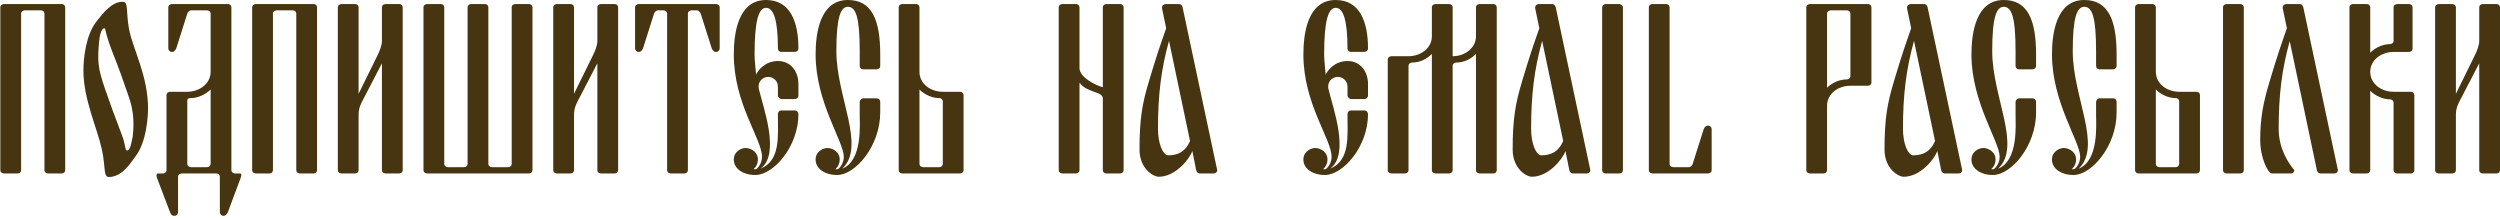 <svg width="629" height="55" viewBox="0 0 629 55" fill="none" xmlns="http://www.w3.org/2000/svg">
<path d="M5.309 42.821V3.426C5.309 2.664 6.212 2.601 6.212 2.601H10.212C11.18 2.601 11.18 3.426 11.18 3.426V42.821C11.18 43.583 12.084 43.646 12.084 43.646H15.439C16.407 43.646 16.407 42.821 16.407 42.821V1.839C16.407 1.839 16.407 1.015 15.439 1.015H0.986C0.986 1.015 0.083 1.078 0.083 1.839V42.821C0.083 43.583 0.986 43.646 0.986 43.646H4.341C5.309 43.646 5.309 42.821 5.309 42.821H5.309ZM24.279 5.393C21.569 8.818 20.988 14.782 20.988 17.7C20.988 24.995 24.408 32.037 25.634 37.62C26.602 41.934 25.957 44.534 27.376 44.534C30.796 44.534 32.99 40.792 33.958 39.523C37.055 35.717 37.248 28.485 37.248 27.279C37.248 19.032 33.377 12.18 32.474 7.359C31.635 2.855 32.409 0.444 30.86 0.444C28.15 0.444 26.021 3.172 24.279 5.393H24.279ZM27.441 10.784C28.215 13.132 29.699 16.367 31.828 22.711C32.474 24.678 34.151 28.104 33.377 34.447C33.119 35.463 32.861 37.873 31.957 37.873C31.441 37.873 31.635 36.541 30.732 34.13C28.538 28.421 28.344 27.786 26.409 22.331C24.538 16.875 24.538 15.289 24.925 10.531C25.053 9.135 25.441 7.105 26.28 7.105C26.602 7.105 26.344 7.613 27.441 10.784ZM52.992 41.236C52.992 41.236 52.992 42.06 52.024 42.06H48.024C48.024 42.06 47.121 41.997 47.121 41.236V25.503C47.121 25.059 47.121 24.678 48.024 24.678C49.701 24.678 51.637 23.853 52.992 22.521V41.236ZM44.798 53.479V44.471C44.798 43.71 45.701 43.646 45.701 43.646H54.347C55.315 43.646 55.315 44.471 55.315 44.471V53.416C55.315 53.86 55.702 54.304 56.218 54.304C56.799 54.304 57.057 53.86 57.315 53.416L60.541 44.788C60.799 44.091 60.799 43.646 60.412 43.646H59.122C59.122 43.646 58.218 43.583 58.218 42.822V1.84C58.218 1.84 58.218 1.015 57.25 1.015H43.249C43.249 1.015 42.345 1.078 42.345 1.84V12.181C42.345 12.625 42.733 13.069 43.249 13.069C43.83 13.069 44.087 12.688 44.346 12.181L47.121 3.426C47.378 2.665 48.024 2.601 48.024 2.601H52.024C52.992 2.601 52.992 3.426 52.992 3.426V18.08C52.992 21.062 50.153 23.092 47.121 23.092H42.797C42.797 23.092 41.894 23.156 41.894 23.917V42.822C41.894 42.822 41.894 43.646 40.926 43.646H39.7C39.7 43.646 39.12 43.71 39.507 44.788L42.797 53.416C42.797 53.416 43.056 54.304 43.83 54.304C44.733 54.304 44.798 53.479 44.798 53.479V53.479ZM68.672 42.821V3.426C68.672 2.664 69.575 2.601 69.575 2.601H73.575C74.543 2.601 74.543 3.426 74.543 3.426V42.821C74.543 43.583 75.447 43.646 75.447 43.646H78.802C79.769 43.646 79.769 42.821 79.769 42.821V1.839C79.769 1.839 79.769 1.015 78.802 1.015H64.349C64.349 1.015 63.445 1.078 63.445 1.839V42.821C63.445 43.583 64.349 43.646 64.349 43.646H67.704C68.672 43.646 68.672 42.821 68.672 42.821H68.672ZM96.094 15.924V42.821C96.094 43.583 96.998 43.646 96.998 43.646H100.353C101.321 43.646 101.321 42.821 101.321 42.821V1.839C101.321 1.839 101.321 1.015 100.353 1.015H96.998C96.998 1.015 96.094 1.078 96.094 1.839V10.341C96.094 11.355 95.514 12.879 94.998 13.893L90.223 23.599V1.839C90.223 1.839 90.223 1.015 89.255 1.015H85.9C85.9 1.015 84.997 1.078 84.997 1.839V42.821C84.997 43.583 85.9 43.646 85.9 43.646H89.255C90.223 43.646 90.223 42.821 90.223 42.821V28.802C90.223 27.089 90.933 25.883 91.255 25.249L96.094 15.924ZM128.744 1.839V41.236C128.744 41.236 128.744 42.06 127.776 42.06H123.776C123.776 42.06 122.872 41.997 122.872 41.236V1.839C122.872 1.839 122.872 1.015 121.905 1.015H118.55C118.55 1.015 117.646 1.078 117.646 1.839V41.236C117.646 41.236 117.646 42.06 116.678 42.06H112.678C112.678 42.06 111.775 41.997 111.775 41.236V1.839C111.775 1.839 111.775 1.015 110.807 1.015H107.451C107.451 1.015 106.548 1.078 106.548 1.839V42.821C106.548 43.583 107.451 43.646 107.451 43.646H133.003C133.971 43.646 133.971 42.821 133.971 42.821V1.839C133.971 1.839 133.971 1.015 133.003 1.015H129.648C129.648 1.015 128.744 1.078 128.744 1.839H128.744ZM150.296 15.924V42.821C150.296 43.583 151.199 43.646 151.199 43.646H154.554C155.522 43.646 155.522 42.821 155.522 42.821V1.839C155.522 1.839 155.522 1.015 154.554 1.015H151.199C151.199 1.015 150.296 1.078 150.296 1.839V10.341C150.296 11.355 149.715 12.879 149.199 13.893L144.424 23.599V1.839C144.424 1.839 144.424 1.015 143.456 1.015H140.101C140.101 1.015 139.198 1.078 139.198 1.839V42.821C139.198 43.583 140.101 43.646 140.101 43.646H143.456C144.424 43.646 144.424 42.821 144.424 42.821V28.802C144.424 27.089 145.134 25.883 145.456 25.249L150.296 15.924ZM180.17 1.015H160.684C160.684 1.015 159.781 1.078 159.781 1.839V12.18C159.781 12.625 160.169 13.069 160.684 13.069C161.265 13.069 161.523 12.688 161.781 12.18L164.556 3.426C164.878 2.665 165.459 2.601 165.459 2.601H166.879C167.847 2.601 167.847 3.426 167.847 3.426V42.822C167.847 43.583 168.75 43.646 168.75 43.646H172.105C173.073 43.646 173.073 42.822 173.073 42.822V3.426C173.073 2.665 173.976 2.601 173.976 2.601H175.396C175.396 2.601 175.977 2.665 176.299 3.426L179.074 12.18C179.332 12.688 179.59 13.069 180.171 13.069C180.687 13.069 181.074 12.625 181.074 12.18V1.839C181.074 1.078 180.171 1.015 180.171 1.015H180.17ZM190.043 44.027C194.624 44.027 200.883 36.859 200.883 28.738C200.883 28.294 200.56 27.786 199.98 27.786H196.624C196.043 27.786 195.721 28.167 195.721 28.738C195.721 34.257 196.43 40.411 191.333 42.441C196.431 38.825 191.978 26.898 190.946 22.457C190.495 20.554 191.914 19.349 193.269 19.349C194.624 19.349 195.721 20.427 195.721 21.76V24.044C195.721 24.488 196.302 24.931 196.624 24.931H199.98C200.367 24.931 200.883 24.614 200.883 24.044V21.125C200.883 17.953 198.947 15.353 195.721 15.353C192.43 15.353 190.623 17.827 190.236 18.779C190.107 17.446 189.849 14.972 189.849 13.703C189.849 4.959 190.946 1.967 192.753 1.967C194.688 1.967 195.721 5.213 195.721 12.17C195.721 12.677 196.043 13.058 196.624 13.058H199.979C200.431 13.058 200.882 12.741 200.882 12.17C200.882 5.467 198.818 0 192.752 0C185.655 0 184.622 8.469 184.622 13.703C184.622 26.137 191.72 34.955 191.72 39.459C191.72 40.918 190.881 42.124 190.236 42.568H189.59C190.301 41.933 190.688 41.108 190.688 40.03C190.688 38.381 189.074 37.239 187.59 37.239C186.558 37.239 184.622 38.063 184.622 40.157C184.622 42.441 186.945 44.027 190.042 44.027H190.043ZM205.206 13.703C205.206 25.756 212.303 35.589 212.303 39.459C212.303 40.918 211.465 42.124 210.819 42.568H210.174C210.884 41.933 211.271 41.108 211.271 40.03C211.271 38.381 209.658 37.239 208.174 37.239C207.142 37.239 205.206 38.063 205.206 40.157C205.206 42.441 207.529 44.027 210.626 44.027C215.207 44.027 221.466 36.731 221.466 28.294V25.63C221.466 25.122 221.143 24.741 220.563 24.741H217.207C216.691 24.741 216.304 25.249 216.304 25.63V28.928C216.304 31.466 217.014 40.411 211.916 42.441C217.917 36.795 210.432 24.424 210.432 12.879C210.432 4.187 211.529 1.713 213.336 1.713C215.271 1.713 216.304 4.123 216.304 12.879V16.558C216.304 17.066 216.627 17.446 217.207 17.446H220.563C221.014 17.446 221.466 17.128 221.466 16.558V13.703C221.466 5.075 219.401 0 213.336 0C206.238 0 205.206 8.501 205.206 13.703L205.206 13.703ZM241.468 23.092H237.209C234.112 23.092 231.338 21.062 231.338 18.08V1.839C231.338 1.839 231.338 1.015 230.37 1.015H227.015C227.015 1.015 226.112 1.078 226.112 1.839V42.821C226.112 43.583 227.015 43.646 227.015 43.646H241.468C242.436 43.646 242.436 42.821 242.436 42.821V23.917C242.436 23.917 242.436 23.092 241.468 23.092H241.468ZM231.338 22.521C232.628 23.854 234.629 24.678 236.241 24.678C237.209 24.678 237.209 25.503 237.209 25.503V41.236C237.209 41.236 237.209 42.06 236.241 42.06H232.241C232.241 42.06 231.338 41.997 231.338 41.236V22.521ZM277.472 24.805V42.822C277.472 43.583 278.376 43.646 278.376 43.646H281.731C282.699 43.646 282.699 42.822 282.699 42.822V1.84C282.699 1.84 282.699 1.015 281.731 1.015H278.376C278.376 1.015 277.472 1.078 277.472 1.84V21.95C275.537 21.443 271.601 19.413 271.601 17.129V1.84C271.601 1.84 271.601 1.015 270.633 1.015H267.278C267.278 1.015 266.375 1.078 266.375 1.84V42.822C266.375 43.583 267.278 43.646 267.278 43.646H270.633C271.601 43.646 271.601 42.822 271.601 42.822V20.808C273.601 23.473 277.472 22.902 277.472 24.805V24.805ZM293.41 7.105C291.862 11.546 291.087 13.703 289.023 20.618C287.409 26.011 286.7 29.88 286.7 37.62C286.7 42.378 290.119 44.471 291.539 44.471C295.733 44.471 299.282 40.03 299.992 38.001L300.959 42.822C301.153 43.646 301.863 43.646 301.863 43.646H305.283C306.251 43.646 306.251 42.822 306.251 42.822L297.54 1.84C297.54 1.84 297.411 1.015 296.572 1.015H293.281C293.281 1.015 292.185 1.078 292.378 2.157L293.41 7.105ZM299.411 35.463C298.314 38.127 296.379 39.079 293.927 39.079C292.636 39.079 291.346 36.224 291.346 32.418C291.346 23.917 292.12 17.509 294.12 10.277L299.411 35.463ZM333.351 44.027C337.932 44.027 344.191 36.859 344.191 28.738C344.191 28.294 343.868 27.786 343.288 27.786H339.932C339.352 27.786 339.029 28.167 339.029 28.738C339.029 34.257 339.739 40.411 334.641 42.441C339.739 38.825 335.287 26.898 334.254 22.457C333.803 20.554 335.222 19.349 336.577 19.349C337.932 19.349 339.029 20.428 339.029 21.76V24.044C339.029 24.488 339.61 24.932 339.932 24.932H343.288C343.675 24.932 344.191 24.615 344.191 24.044V21.125C344.191 17.954 342.255 15.353 339.029 15.353C335.738 15.353 333.931 17.827 333.544 18.779C333.416 17.446 333.157 14.972 333.157 13.703C333.157 4.959 334.254 1.967 336.061 1.967C337.996 1.967 339.029 5.213 339.029 12.17C339.029 12.677 339.351 13.058 339.932 13.058H343.288C343.739 13.058 344.191 12.741 344.191 12.17C344.191 5.467 342.126 0 336.061 0C328.963 0 327.931 8.469 327.931 13.703C327.931 26.137 335.028 34.956 335.028 39.459C335.028 40.918 334.19 42.124 333.544 42.568H332.898C333.609 41.933 333.996 41.108 333.996 40.03C333.996 38.381 332.382 37.239 330.899 37.239C329.866 37.239 327.93 38.063 327.93 40.157C327.93 42.441 330.253 44.027 333.35 44.027H333.351ZM375.614 1.015H372.259C372.259 1.015 371.356 1.078 371.356 1.84V9.135C371.356 12.117 368.517 14.147 365.484 14.147V1.84C365.484 1.84 365.484 1.015 364.516 1.015H361.161C361.161 1.015 360.257 1.078 360.257 1.84V9.135C360.257 12.117 357.419 14.147 354.386 14.147H350.063C350.063 14.147 349.16 14.211 349.16 14.972V42.822C349.16 43.583 350.063 43.646 350.063 43.646H353.418C354.386 43.646 354.386 42.822 354.386 42.822V16.558C354.386 15.796 355.289 15.733 355.289 15.733C357.225 15.733 358.902 14.909 360.257 13.576V42.822C360.257 43.583 361.161 43.646 361.161 43.646H364.516C365.484 43.646 365.484 42.822 365.484 42.822V16.558C365.484 15.796 366.388 15.733 366.388 15.733C368.323 15.733 370.001 14.909 371.356 13.576V42.822C371.356 43.583 372.259 43.646 372.259 43.646H375.614C376.582 43.646 376.582 42.822 376.582 42.822V1.84C376.582 1.84 376.582 1.015 375.614 1.015H375.614ZM387.294 7.105C385.745 11.546 384.971 13.703 382.906 20.618C381.293 26.011 380.583 29.88 380.583 37.62C380.583 42.378 384.003 44.471 385.423 44.471C389.616 44.471 393.165 40.03 393.875 38.001L394.843 42.822C395.036 43.646 395.747 43.646 395.747 43.646H399.166C400.134 43.646 400.134 42.822 400.134 42.822L391.423 1.84C391.423 1.84 391.294 1.015 390.455 1.015H387.165C387.165 1.015 386.068 1.078 386.262 2.157L387.294 7.105ZM393.294 35.463C392.198 38.127 390.262 39.079 387.81 39.079C386.519 39.079 385.229 36.224 385.229 32.418C385.229 23.917 386.003 17.509 388.004 10.277L393.294 35.463ZM403.102 1.967V42.759C403.102 43.647 404.006 43.647 404.006 43.647H407.361C407.361 43.647 408.329 43.71 408.329 42.759V1.903C408.329 1.078 407.361 1.015 407.361 1.015H404.006C404.006 1.015 403.102 1.015 403.102 1.967ZM429.751 43.647C429.751 43.647 430.654 43.583 430.654 42.822V32.482C430.654 32.037 430.267 31.593 429.751 31.593C429.17 31.593 428.912 31.974 428.653 32.482L425.879 41.236C425.621 41.997 424.975 42.06 424.975 42.06H420.975C420.975 42.06 420.072 41.997 420.072 41.236V1.84C420.072 1.84 420.072 1.016 419.104 1.016H415.749C415.749 1.016 414.846 1.079 414.846 1.84V42.822C414.846 43.583 415.749 43.647 415.749 43.647H429.751H429.751ZM470.852 20.745V1.84C470.852 1.84 470.852 1.015 469.884 1.015H455.366C455.366 1.015 454.463 1.078 454.463 1.84V42.822C454.463 43.583 455.366 43.646 455.366 43.646H458.722C459.689 43.646 459.689 42.822 459.689 42.822V26.581C459.689 23.599 462.464 21.57 465.561 21.57H469.884C470.852 21.57 470.852 20.745 470.852 20.745L470.852 20.745ZM464.593 19.983C462.98 19.983 460.98 20.745 459.69 22.077V3.426C459.69 2.665 460.593 2.601 460.593 2.601H464.593C465.561 2.601 465.561 3.426 465.561 3.426V19.159C465.561 19.159 465.561 19.983 464.593 19.983ZM480.853 7.106C479.304 11.546 478.53 13.703 476.466 20.618C474.852 26.011 474.143 29.88 474.143 37.62C474.143 42.378 477.562 44.472 478.982 44.472C483.176 44.472 486.725 40.031 487.434 38.001L488.402 42.822C488.596 43.647 489.306 43.647 489.306 43.647H492.726C493.693 43.647 493.693 42.822 493.693 42.822L484.983 1.84C484.983 1.84 484.854 1.016 484.015 1.016H480.724C480.724 1.016 479.627 1.079 479.821 2.157L480.853 7.106ZM486.854 35.463C485.757 38.127 483.821 39.079 481.37 39.079C480.079 39.079 478.788 36.224 478.788 32.418C478.788 23.917 479.563 17.509 481.563 10.277L486.854 35.463ZM496.016 13.703C496.016 25.757 503.114 35.59 503.114 39.459C503.114 40.919 502.275 42.124 501.63 42.568H500.984C501.695 41.934 502.082 41.109 502.082 40.03C502.082 38.381 500.468 37.239 498.985 37.239C497.952 37.239 496.016 38.064 496.016 40.157C496.016 42.441 498.339 44.027 501.436 44.027C506.017 44.027 512.276 36.731 512.276 28.295V25.63C512.276 25.122 511.954 24.741 511.373 24.741H508.018C507.502 24.741 507.115 25.25 507.115 25.63V28.928C507.115 31.466 507.824 40.411 502.727 42.441C508.727 36.795 501.243 24.425 501.243 12.879C501.243 4.187 502.339 1.713 504.146 1.713C506.082 1.713 507.115 4.124 507.115 12.879V16.558C507.115 17.066 507.437 17.447 508.018 17.447H511.373C511.824 17.447 512.276 17.129 512.276 16.558V13.703C512.276 5.075 510.212 0 504.146 0C497.049 0 496.016 8.501 496.016 13.703L496.016 13.703ZM516.277 13.703C516.277 25.757 523.374 35.59 523.374 39.459C523.374 40.919 522.536 42.124 521.89 42.568H521.245C521.955 41.934 522.342 41.109 522.342 40.03C522.342 38.381 520.729 37.239 519.245 37.239C518.212 37.239 516.276 38.064 516.276 40.157C516.276 42.441 518.599 44.027 521.697 44.027C526.278 44.027 532.537 36.731 532.537 28.295V25.63C532.537 25.122 532.214 24.741 531.633 24.741H528.278C527.762 24.741 527.375 25.25 527.375 25.63V28.928C527.375 31.466 528.084 40.411 522.987 42.441C528.988 36.795 521.503 24.425 521.503 12.879C521.503 4.187 522.6 1.713 524.406 1.713C526.342 1.713 527.375 4.124 527.375 12.879V16.558C527.375 17.066 527.697 17.447 528.278 17.447H531.633C532.084 17.447 532.536 17.129 532.536 16.558V13.703C532.536 5.075 530.472 0 524.406 0C517.309 0 516.276 8.501 516.276 13.703L516.277 13.703ZM552.539 23.092H548.28C545.183 23.092 542.409 21.063 542.409 18.08V1.84C542.409 1.84 542.409 1.016 541.441 1.016H538.086C538.086 1.016 537.183 1.079 537.183 1.84V42.822C537.183 43.583 538.086 43.647 538.086 43.647H552.539C553.507 43.647 553.507 42.822 553.507 42.822V23.917C553.507 23.917 553.507 23.092 552.539 23.092H552.539ZM559.314 1.84V42.822C559.314 43.583 560.218 43.647 560.218 43.647H563.572C564.54 43.647 564.54 42.822 564.54 42.822V1.84C564.54 1.84 564.54 1.016 563.572 1.016H560.218C560.218 1.016 559.314 1.079 559.314 1.84ZM542.409 22.521C543.699 23.854 545.7 24.678 547.312 24.678C548.28 24.678 548.28 25.503 548.28 25.503V41.236C548.28 41.236 548.28 42.06 547.312 42.06H543.312C543.312 42.06 542.409 41.997 542.409 41.236V22.521ZM577.252 42.822C575.962 41.236 573.317 37.62 573.317 32.418C573.317 23.917 574.091 17.573 576.091 10.341L582.93 42.822C583.124 43.647 583.833 43.647 583.833 43.647H587.254C588.221 43.647 588.221 42.822 588.221 42.822L579.511 1.84C579.511 1.84 579.381 1.016 578.543 1.016H575.252C575.252 1.016 574.155 1.079 574.348 2.157L575.381 7.106C573.832 11.546 573.058 13.703 570.994 20.618C569.38 26.011 568.671 29.817 568.671 35.209C568.671 39.967 570.735 43.647 571.574 43.647H576.284C577.252 43.647 577.252 42.822 577.252 42.822H577.252ZM601.255 24.995C602.223 24.995 602.223 25.82 602.223 25.82V42.822C602.223 43.583 603.127 43.647 603.127 43.647H606.481C607.449 43.647 607.449 42.822 607.449 42.822V23.917C607.449 23.917 607.449 23.092 606.481 23.092H602.223C599.126 23.092 596.352 21.063 596.352 18.08C596.352 15.099 599.126 13.069 602.223 13.069H606.03C606.998 13.069 606.998 12.244 606.998 12.244V1.84C606.998 1.84 606.998 1.016 606.03 1.016H603.127C603.127 1.016 602.223 1.079 602.223 1.84V10.277C602.223 11.102 601.255 11.102 601.255 11.102C599.643 11.102 597.642 11.927 596.352 13.259V1.84C596.352 1.84 596.352 1.015 595.384 1.015H592.028C592.028 1.015 591.125 1.078 591.125 1.84V42.822C591.125 43.583 592.028 43.646 592.028 43.646H595.384C596.352 43.646 596.352 42.822 596.352 42.822V22.838C597.642 24.17 599.707 24.995 601.255 24.995L601.255 24.995ZM623.774 15.924V42.822C623.774 43.583 624.678 43.647 624.678 43.647H628.033C629 43.647 629 42.822 629 42.822V1.84C629 1.84 629 1.016 628.033 1.016H624.678C624.678 1.016 623.774 1.079 623.774 1.84V10.341C623.774 11.356 623.193 12.879 622.677 13.894L617.903 23.6V1.84C617.903 1.84 617.903 1.016 616.935 1.016H613.579C613.579 1.016 612.676 1.079 612.676 1.84V42.822C612.676 43.583 613.579 43.647 613.579 43.647H616.935C617.903 43.647 617.903 42.822 617.903 42.822V28.802C617.903 27.089 618.612 25.884 618.935 25.25L623.774 15.924Z" fill="#473512"/>
</svg>
